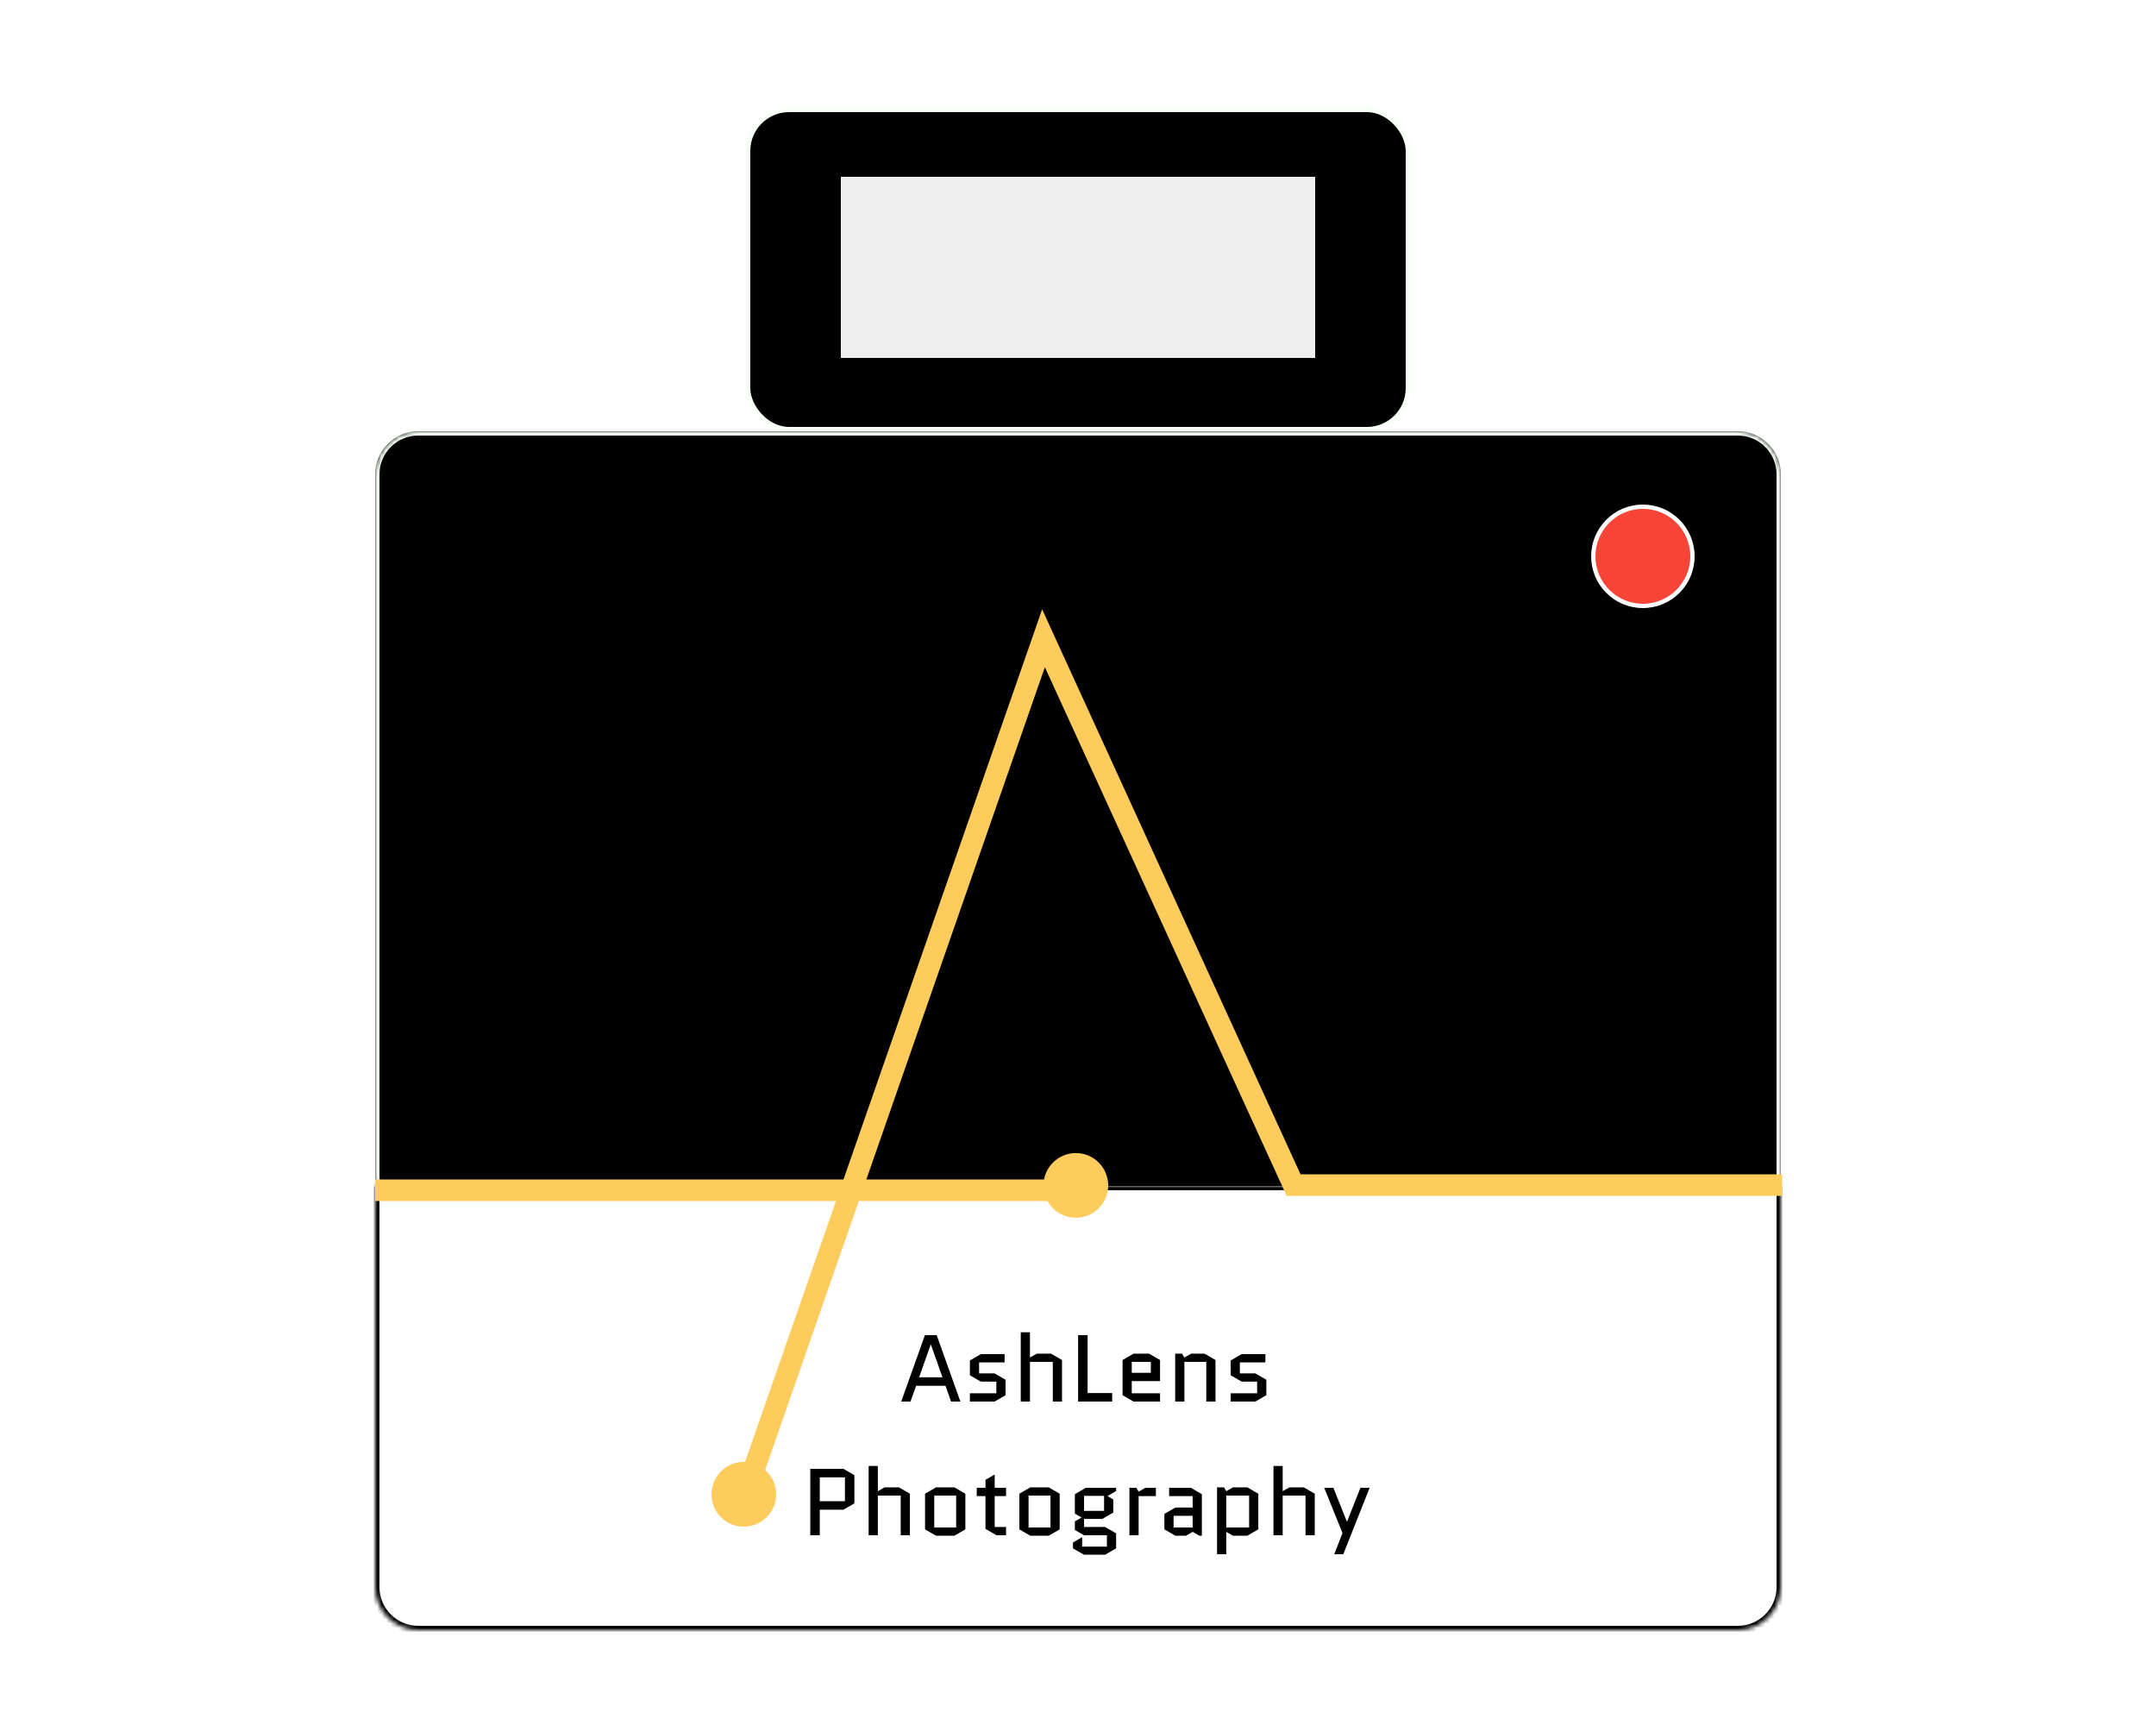 <svg width="500" height="400" viewBox="0 0 500 400" fill="none" xmlns="http://www.w3.org/2000/svg">
<rect x="173.5" y="25.5" width="153" height="74" rx="9.5" fill="black" stroke="#F7FFF7"/>
<rect x="195" y="41" width="110" height="42" fill="#EEEEEE"/>
<mask id="path-3-inside-1_25_2" fill="white">
<path fill-rule="evenodd" clip-rule="evenodd" d="M97 100C91.477 100 87 104.477 87 110V272.653C87 275.063 87.852 277.273 89.272 279H410.728C412.148 277.273 413 275.063 413 272.653V110C413 104.477 408.523 100 403 100H97Z"/>
</mask>
<path fill-rule="evenodd" clip-rule="evenodd" d="M97 100C91.477 100 87 104.477 87 110V272.653C87 275.063 87.852 277.273 89.272 279H410.728C412.148 277.273 413 275.063 413 272.653V110C413 104.477 408.523 100 403 100H97Z" fill="black"/>
<path d="M89.272 279L88.5 279.635L88.8 280H89.272V279ZM410.728 279V280H411.2L411.5 279.635L410.728 279ZM88 110C88 105.029 92.029 101 97 101V99C90.925 99 86 103.925 86 110H88ZM88 272.653V110H86V272.653H88ZM90.044 278.365C88.766 276.811 88 274.823 88 272.653H86C86 275.303 86.938 277.736 88.5 279.635L90.044 278.365ZM89.272 280H410.728V278H89.272V280ZM412 272.653C412 274.823 411.234 276.811 409.956 278.365L411.5 279.635C413.062 277.736 414 275.303 414 272.653H412ZM412 110V272.653H414V110H412ZM403 101C407.971 101 412 105.029 412 110H414C414 103.925 409.075 99 403 99V101ZM97 101H403V99H97V101Z" fill="#F7FFF7" mask="url(#path-3-inside-1_25_2)"/>
<mask id="path-5-inside-2_25_2" fill="white">
<path fill-rule="evenodd" clip-rule="evenodd" d="M87.054 275C87.018 275.343 87 275.691 87 276.043V368C87 373.523 91.477 378 97 378H403C408.523 378 413 373.523 413 368V276.043C413 275.691 412.982 275.343 412.946 275H87.054Z"/>
</mask>
<path fill-rule="evenodd" clip-rule="evenodd" d="M87.054 275C87.018 275.343 87 275.691 87 276.043V368C87 373.523 91.477 378 97 378H403C408.523 378 413 373.523 413 368V276.043C413 275.691 412.982 275.343 412.946 275H87.054Z" fill="white"/>
<path d="M87.054 275V274H86.152L86.059 274.897L87.054 275ZM412.946 275L413.941 274.897L413.848 274H412.946V275ZM88 276.043C88 275.726 88.016 275.412 88.049 275.103L86.059 274.897C86.02 275.274 86 275.657 86 276.043H88ZM88 368V276.043H86V368H88ZM97 377C92.029 377 88 372.971 88 368H86C86 374.075 90.925 379 97 379V377ZM403 377H97V379H403V377ZM412 368C412 372.971 407.971 377 403 377V379C409.075 379 414 374.075 414 368H412ZM412 276.043V368H414V276.043H412ZM411.952 275.103C411.984 275.412 412 275.726 412 276.043H414C414 275.657 413.98 275.274 413.941 274.897L411.952 275.103ZM412.946 274H87.054V276H412.946V274Z" fill="black" mask="url(#path-5-inside-2_25_2)"/>
<circle cx="381" cy="129" r="11.5" fill="#F74436" stroke="white"/>
<path d="M251.5 276H87" stroke="#FECC5C" stroke-width="5"/>
<path d="M257 274.876C257 279.018 253.642 282.376 249.5 282.376C245.358 282.376 242 279.018 242 274.876C242 270.734 245.358 267.376 249.5 267.376C253.642 267.376 257 270.734 257 274.876Z" fill="#FECC5C"/>
<circle cx="172.5" cy="346.5" r="7.5" fill="#FECC5C"/>
<path d="M413.28 274.808H300L242 148L173 346" stroke="#FECC5C" stroke-width="5.011"/>
<g filter="url(#filter0_d_25_2)">
<path d="M217.227 307.6L222.727 323H220.571L219.273 319.348H212.453L211.155 323H208.999L214.499 307.6H217.227ZM215.841 309.778L213.157 317.368H218.569L215.885 309.778H215.841ZM233.2 317.94V321.526L230.648 323H224.928V321.086H231.066V318.38H227.48L224.928 316.906V313.474L227.48 312H232.98V313.914H227.062V316.466H230.648L233.2 317.94ZM238.857 323H236.723V306.94H238.857V312.792L240.419 311.89H243.741L246.293 313.364V323H244.159V313.804H238.857V323ZM250.027 323V307.6H252.227V321.02H257.925V323H250.027ZM269.024 321.086V323H262.886L260.334 321.526V313.364L262.886 311.89H266.472L269.024 313.364V318.248H262.468V321.086H269.024ZM262.468 313.804V316.334H266.89V313.804H262.468ZM281.887 313.364V323H279.753V313.804H274.671V323H272.537V311.89H274.143L274.671 312.792L276.233 311.89H279.335L281.887 313.364ZM293.678 317.94V321.526L291.126 323H285.406V321.086H291.544V318.38H287.958L285.406 316.906V313.474L287.958 312H293.458V313.914H287.54V316.466H291.126L293.678 317.94ZM187.916 354V338.6H195.594L198.146 340.074V346.608L195.594 348.082H190.116V354H187.916ZM190.116 340.58V346.102H195.946V340.58H190.116ZM203.58 354H201.446V337.94H203.58V343.792L205.142 342.89H208.464L211.016 344.364V354H208.882V344.804H203.58V354ZM223.88 352.636L221.328 354.11H217.082L214.53 352.636V344.364L217.082 342.89H221.328L223.88 344.364V352.636ZM216.664 344.804V352.196H221.746V344.804H216.664ZM226.519 344.914V343H228.543V341.152L230.677 339.92V343H233.317V344.914H230.677V352.086H233.317V354H231.095L228.543 352.526V344.914H226.519ZM245.751 352.636L243.199 354.11H238.953L236.401 352.636V344.364L238.953 342.89H243.199L245.751 344.364V352.636ZM238.535 344.804V352.196H243.617V344.804H238.535ZM251.404 354L249.27 352.768V350.788L250.832 349.886L249.27 348.984V344.474L251.822 343H258.84V343.748L256.838 344.914L258.18 345.706V348.742L255.628 350.216H251.404V352.086H256.288L258.84 353.56V357.036L256.288 358.51H251.382L248.83 357.036V355.672L250.964 354.44V356.64H256.706V354H251.404ZM251.404 344.87V348.346H256.046V344.87H251.404ZM268.062 344.914H264.058V354H261.924V343H263.53L264.058 343.902L265.62 343H268.062V344.914ZM272.169 349.49V352.196H276.591V349.49H272.169ZM272.587 354.11L270.035 352.636V349.05L272.587 347.576H276.591V344.914H271.135V343H276.173L278.725 344.474V354.11H278.153L276.591 353.208L275.029 354.11H272.587ZM289.266 354.11H285.944L284.382 353.208V358.4H282.248V342.89H283.854L284.382 343.792L285.944 342.89H289.266L291.818 344.364V352.636L289.266 354.11ZM284.382 344.804V352.196H289.684V344.804H284.382ZM297.466 354H295.332V337.94H297.466V343.792L299.028 342.89H302.35L304.902 344.364V354H302.768V344.804H297.466V354ZM309.428 358.4L311.342 353.494L307.096 343H309.23L312.354 350.832H312.398L315.5 343H317.634L311.518 358.4H309.428Z" fill="black"/>
</g>
<defs>
<filter id="filter0_d_25_2" x="184.916" y="305.94" width="135.719" height="57.57" filterUnits="userSpaceOnUse" color-interpolation-filters="sRGB">
<feFlood flood-opacity="0" result="BackgroundImageFix"/>
<feColorMatrix in="SourceAlpha" type="matrix" values="0 0 0 0 0 0 0 0 0 0 0 0 0 0 0 0 0 0 127 0" result="hardAlpha"/>
<feOffset dy="2"/>
<feGaussianBlur stdDeviation="1.5"/>
<feComposite in2="hardAlpha" operator="out"/>
<feColorMatrix type="matrix" values="0 0 0 0 0 0 0 0 0 0 0 0 0 0 0 0 0 0 0.65 0"/>
<feBlend mode="normal" in2="BackgroundImageFix" result="effect1_dropShadow_25_2"/>
<feBlend mode="normal" in="SourceGraphic" in2="effect1_dropShadow_25_2" result="shape"/>
</filter>
</defs>
</svg>
